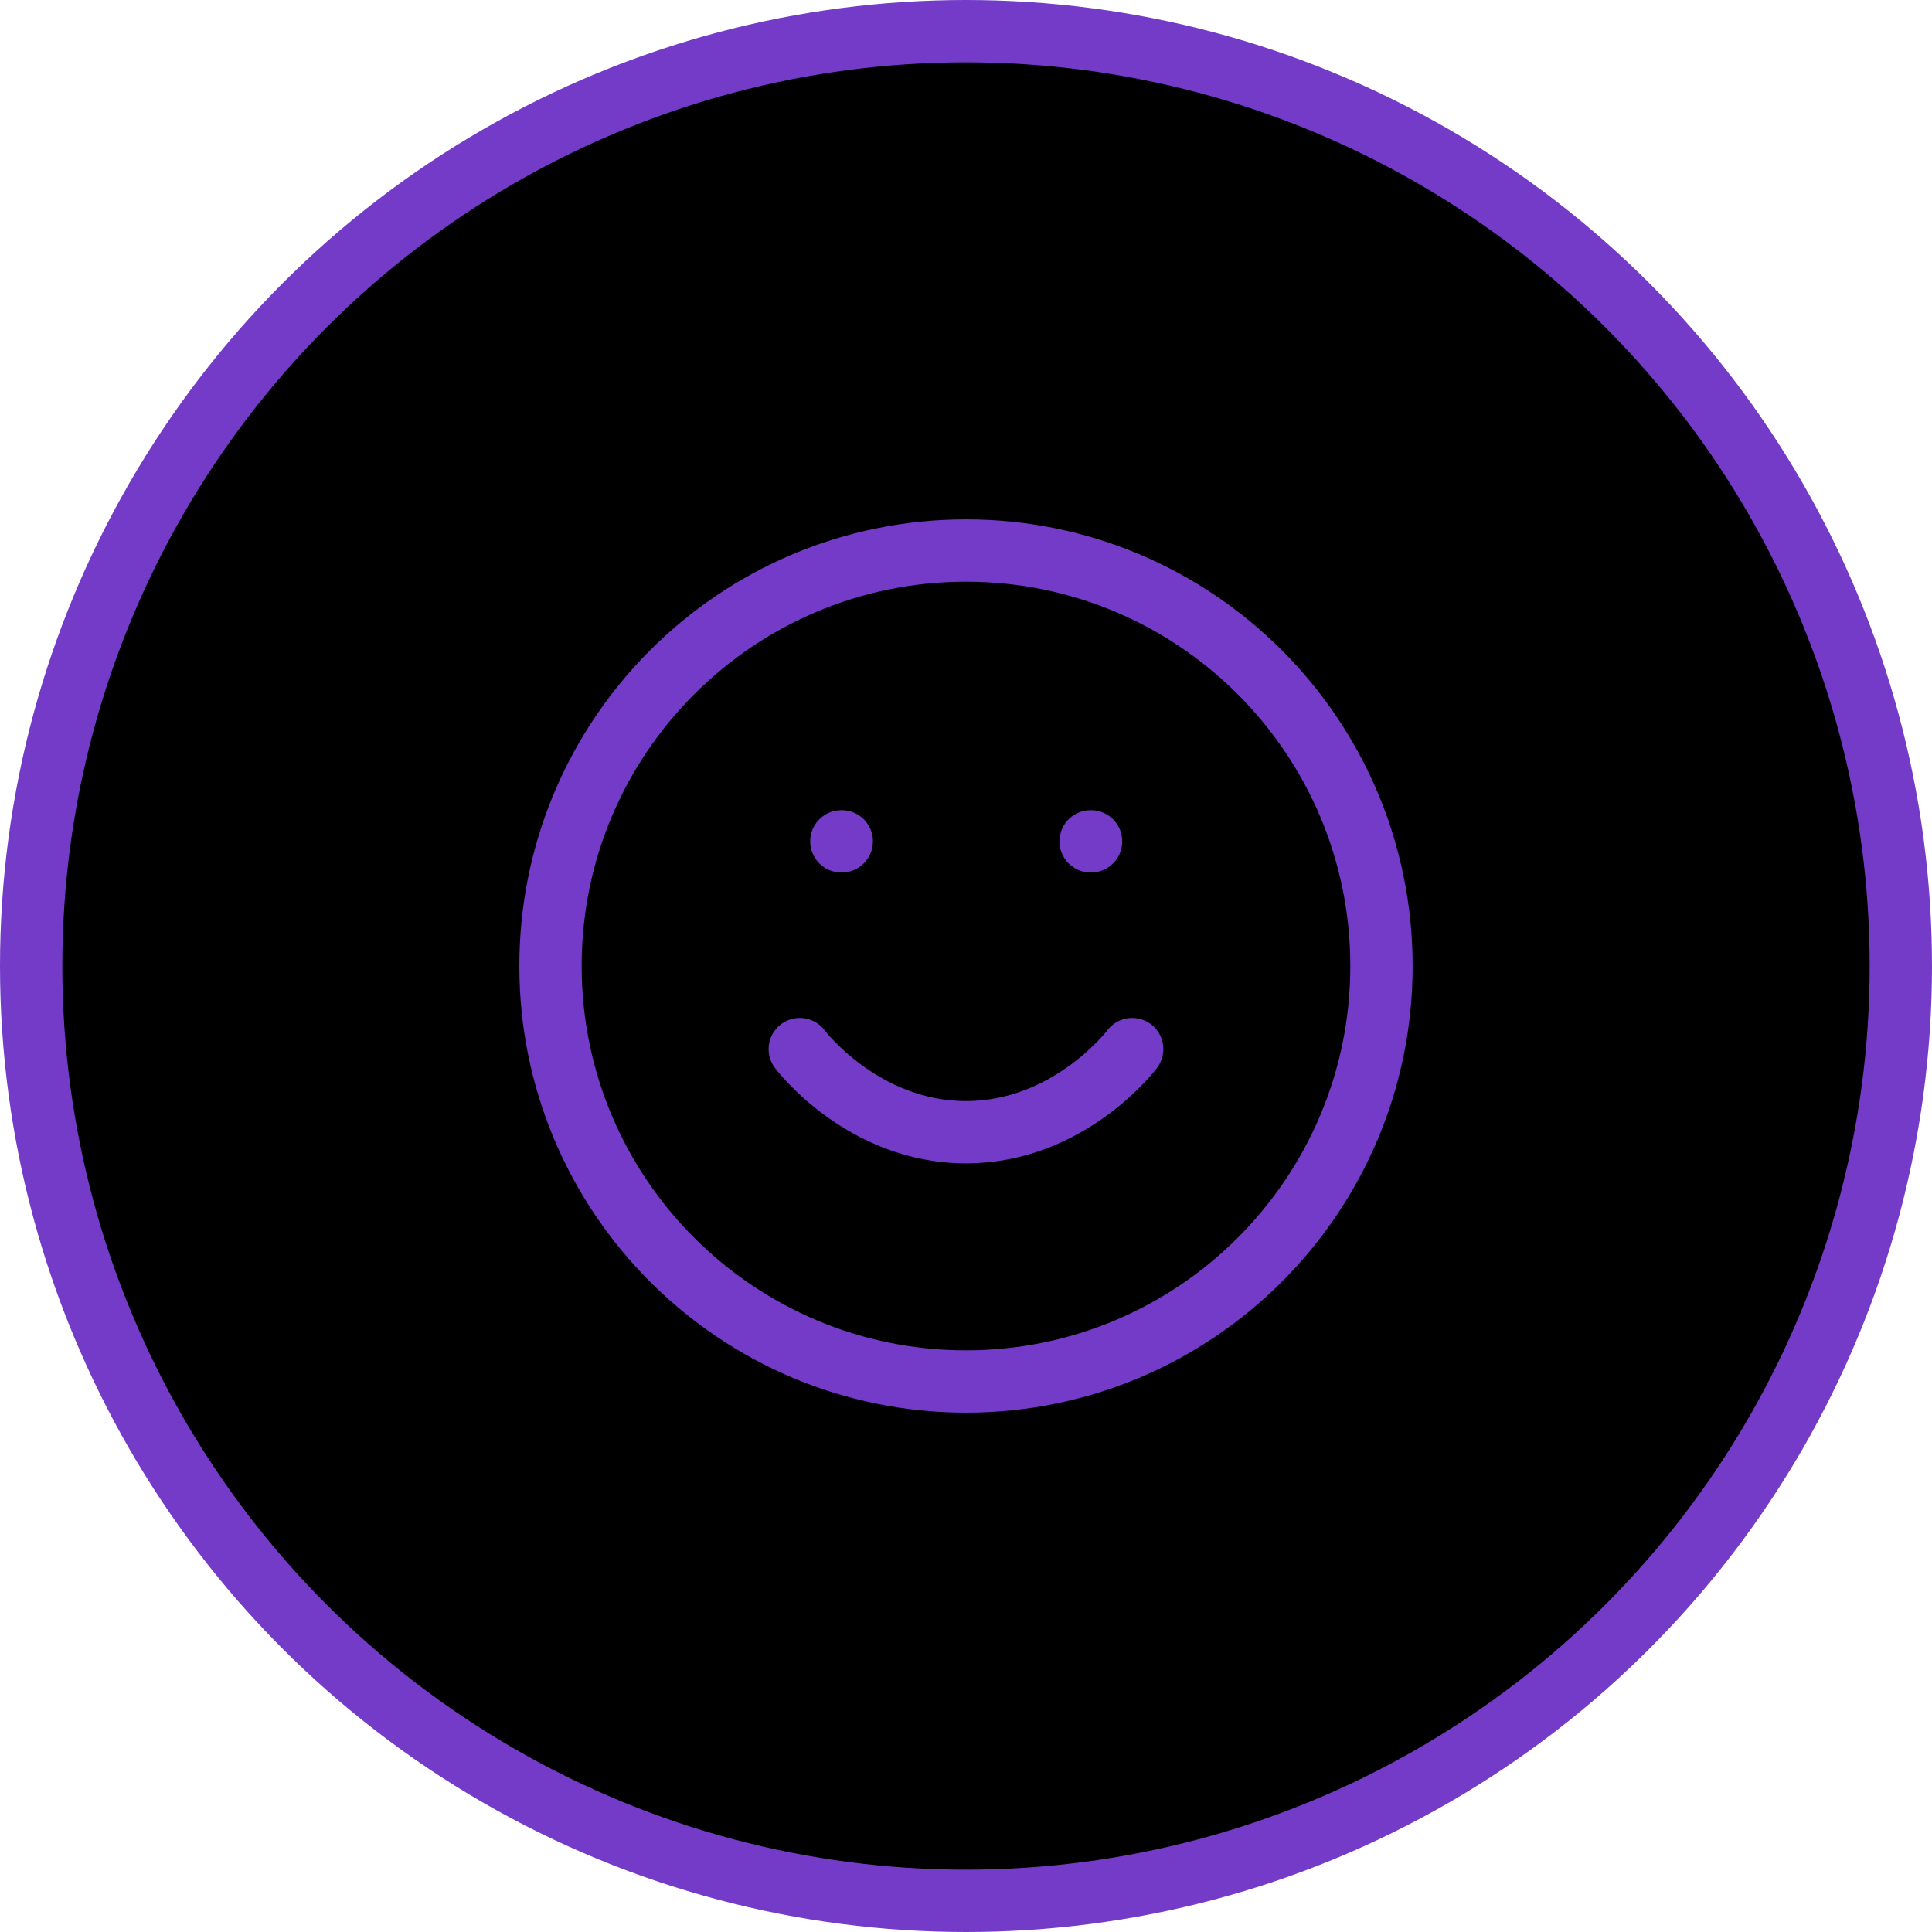 <svg width="62" height="62" viewBox="0 0 62 62" fill="none" xmlns="http://www.w3.org/2000/svg">
<circle cx="31" cy="31" r="30" fill="black" stroke="#743BC8" stroke-width="2"/>
<rect width="32" height="32" transform="translate(15 15)" fill="black"/>
<path d="M30.999 44.334C38.363 44.334 44.333 38.364 44.333 31C44.333 23.637 38.363 17.667 30.999 17.667C23.636 17.667 17.666 23.637 17.666 31C17.666 38.364 23.636 44.334 30.999 44.334Z" stroke="#743BC8" stroke-width="2" stroke-linecap="round" stroke-linejoin="round"/>
<path d="M25.666 33.667C25.666 33.667 27.666 36.334 30.999 36.334C34.333 36.334 36.333 33.667 36.333 33.667" stroke="#743BC8" stroke-width="2" stroke-linecap="round" stroke-linejoin="round"/>
<path d="M27 27H27.013" stroke="#743BC8" stroke-width="2" stroke-linecap="round" stroke-linejoin="round"/>
<path d="M35 27H35.013" stroke="#743BC8" stroke-width="2" stroke-linecap="round" stroke-linejoin="round"/>
</svg>
